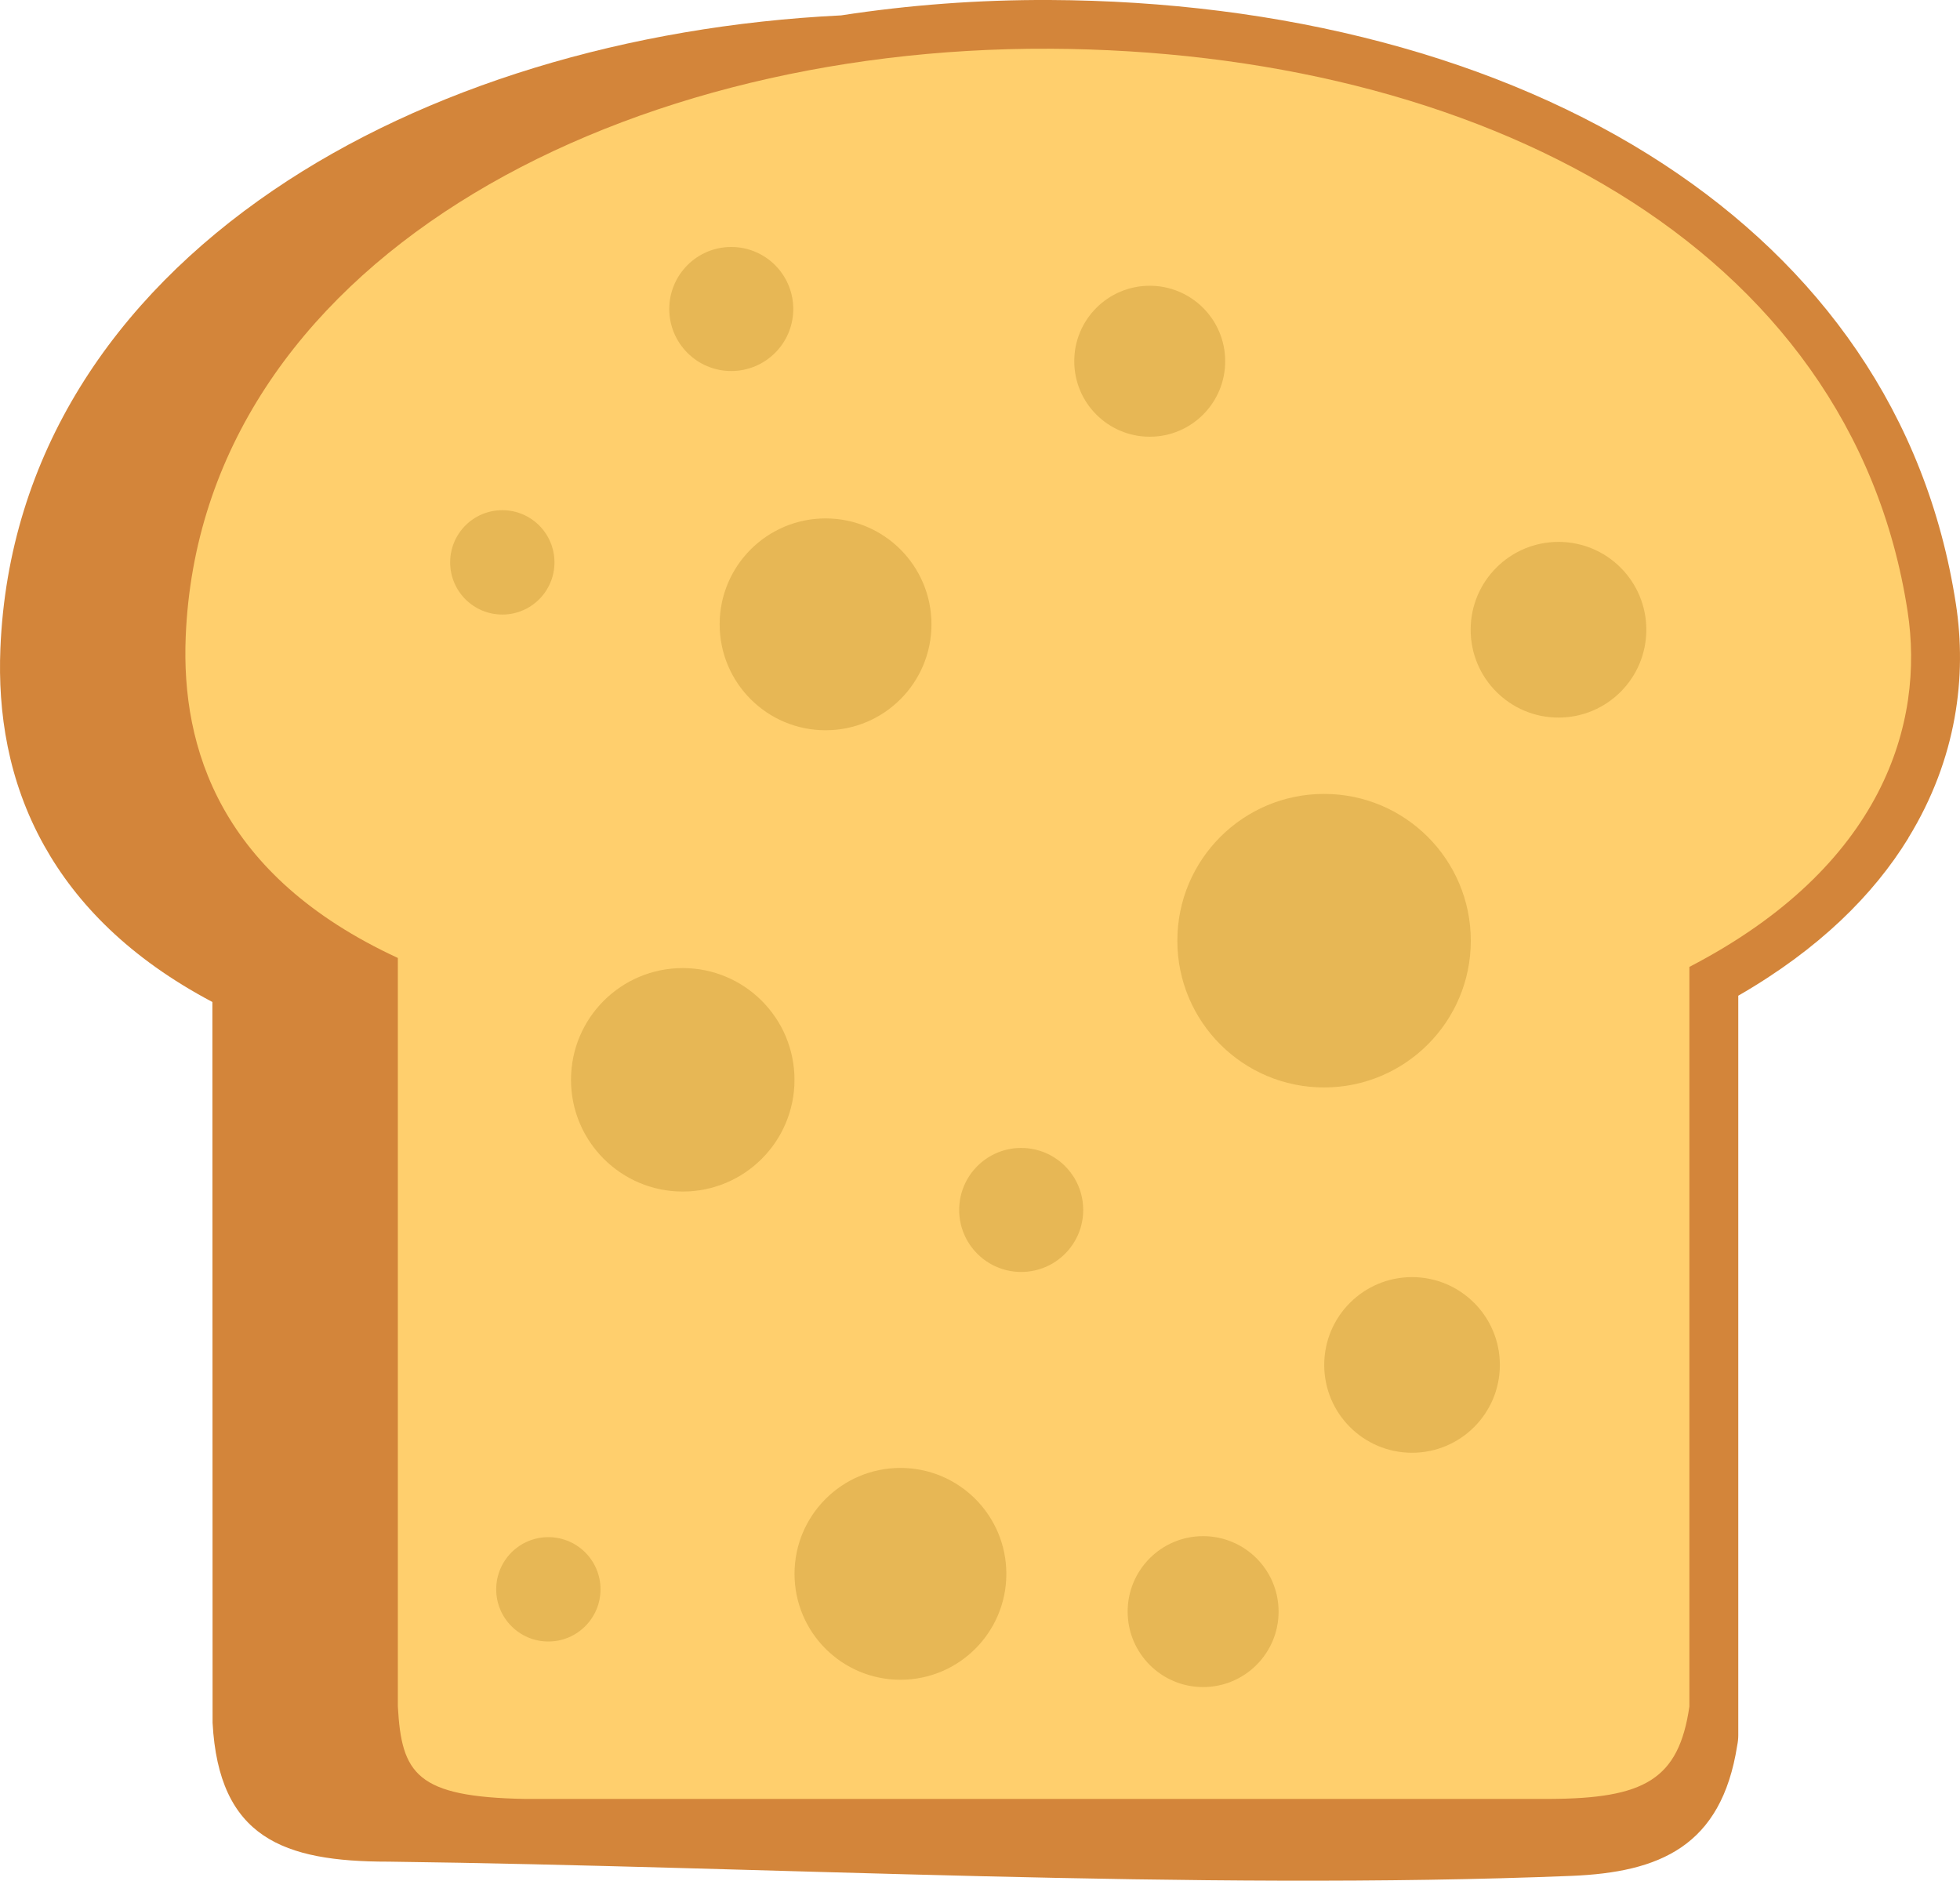 <svg xmlns="http://www.w3.org/2000/svg" shape-rendering="geometricPrecision" text-rendering="geometricPrecision" image-rendering="optimizeQuality" fill-rule="evenodd" clip-rule="evenodd" viewBox="0 0 512 491.24"><path fill="#D3853A" fill-rule="nonzero" d="M101.37 486.26c-27.28 0-44.21-6.18-45.84-36.27l-.05-188.27c-21.63-11.44-35.45-25.65-43.94-40.84-9.5-17-12.11-34.9-11.44-51.44 2.06-50.76 29.57-91.33 71.23-119.71 39.82-27.12 92.78-43 148.4-45.71 17.7-2.73 35.93-4.09 54.32-4.02 60.76.26 117.67 14.8 160.57 42.91 40.52 26.56 68.68 65.04 76.32 114.92 2.86 18.64.32 40.27-12.45 61.06v.05c-9.05 14.74-23.27 28.96-44.41 41.14v193.15c0 .92-.1 1.82-.28 2.69-4.13 26.42-20.32 33.11-43.26 34.06-98.06 3.93-209.63-2.45-309.17-3.72z"/><path fill="#FFCF6D" d="M498.32 159.73c4.45 29.04-6.31 66.53-57.01 92.82v193.18c-2.78 19.14-11.76 24.04-36.57 24.15H137.05c-28.24-.54-32.15-6.5-33.12-24.15V250.22c-46.47-21.49-56.6-54.89-55.42-83.88C52.45 69.26 159.65 12.24 274 12.73c111.95.48 209.61 51.01 224.32 147z"/><path fill="#E7B755" d="M300.34 74.64c10.89 0 19.71 8.83 19.71 19.71 0 10.89-8.82 19.72-19.71 19.72s-19.72-8.83-19.72-19.72c0-10.88 8.83-19.71 19.72-19.71zM191.02 64.51c8.95 0 16.2 7.26 16.2 16.2 0 8.95-7.25 16.2-16.2 16.2-8.94 0-16.19-7.25-16.19-16.2 0-8.94 7.25-16.2 16.19-16.2zm44.2 318.91c15.28 0 27.66 12.39 27.66 27.67 0 15.28-12.38 27.66-27.66 27.66s-27.67-12.38-27.67-27.66 12.39-27.67 27.67-27.67zm-91.98 18.08c7.53 0 13.63 6.1 13.63 13.63 0 7.52-6.1 13.63-13.63 13.63-7.52 0-13.62-6.11-13.62-13.63 0-7.53 6.1-13.63 13.62-13.63zm225.62-67.92c12.67 0 22.94 10.27 22.94 22.94 0 12.67-10.27 22.94-22.94 22.94-12.67 0-22.94-10.27-22.94-22.94 0-12.67 10.27-22.94 22.94-22.94zm-54.58 67.66c10.89 0 19.72 8.82 19.72 19.71 0 10.88-8.83 19.71-19.72 19.71-10.88 0-19.71-8.83-19.71-19.71 0-10.89 8.83-19.71 19.71-19.71zm31.6-193.87c21.17 0 38.33 17.17 38.33 38.34s-17.16 38.33-38.33 38.33c-21.17 0-38.33-17.16-38.33-38.33 0-21.17 17.16-38.34 38.33-38.34zm-79.12 92.47c8.94 0 16.2 7.25 16.2 16.2 0 8.94-7.26 16.19-16.2 16.19s-16.2-7.25-16.2-16.19c0-8.95 7.26-16.2 16.2-16.2zm-88.41-46.98c16.12 0 29.19 13.06 29.19 29.18 0 16.12-13.07 29.19-29.19 29.19s-29.19-13.07-29.19-29.19 13.07-29.18 29.19-29.18zm37.31-117.45c15.28 0 27.66 12.39 27.66 27.66 0 15.28-12.38 27.67-27.66 27.67s-27.67-12.39-27.67-27.67c0-15.27 12.39-27.66 27.67-27.66zm-84.44-2.15c7.52 0 13.62 6.1 13.62 13.63 0 7.53-6.1 13.63-13.62 13.63-7.53 0-13.63-6.1-13.63-13.63 0-7.53 6.1-13.63 13.63-13.63zm275.9 8.28c12.67 0 22.94 10.27 22.94 22.94 0 12.68-10.27 22.95-22.94 22.95-12.67 0-22.95-10.27-22.95-22.95 0-12.67 10.28-22.94 22.95-22.94z"/></svg>